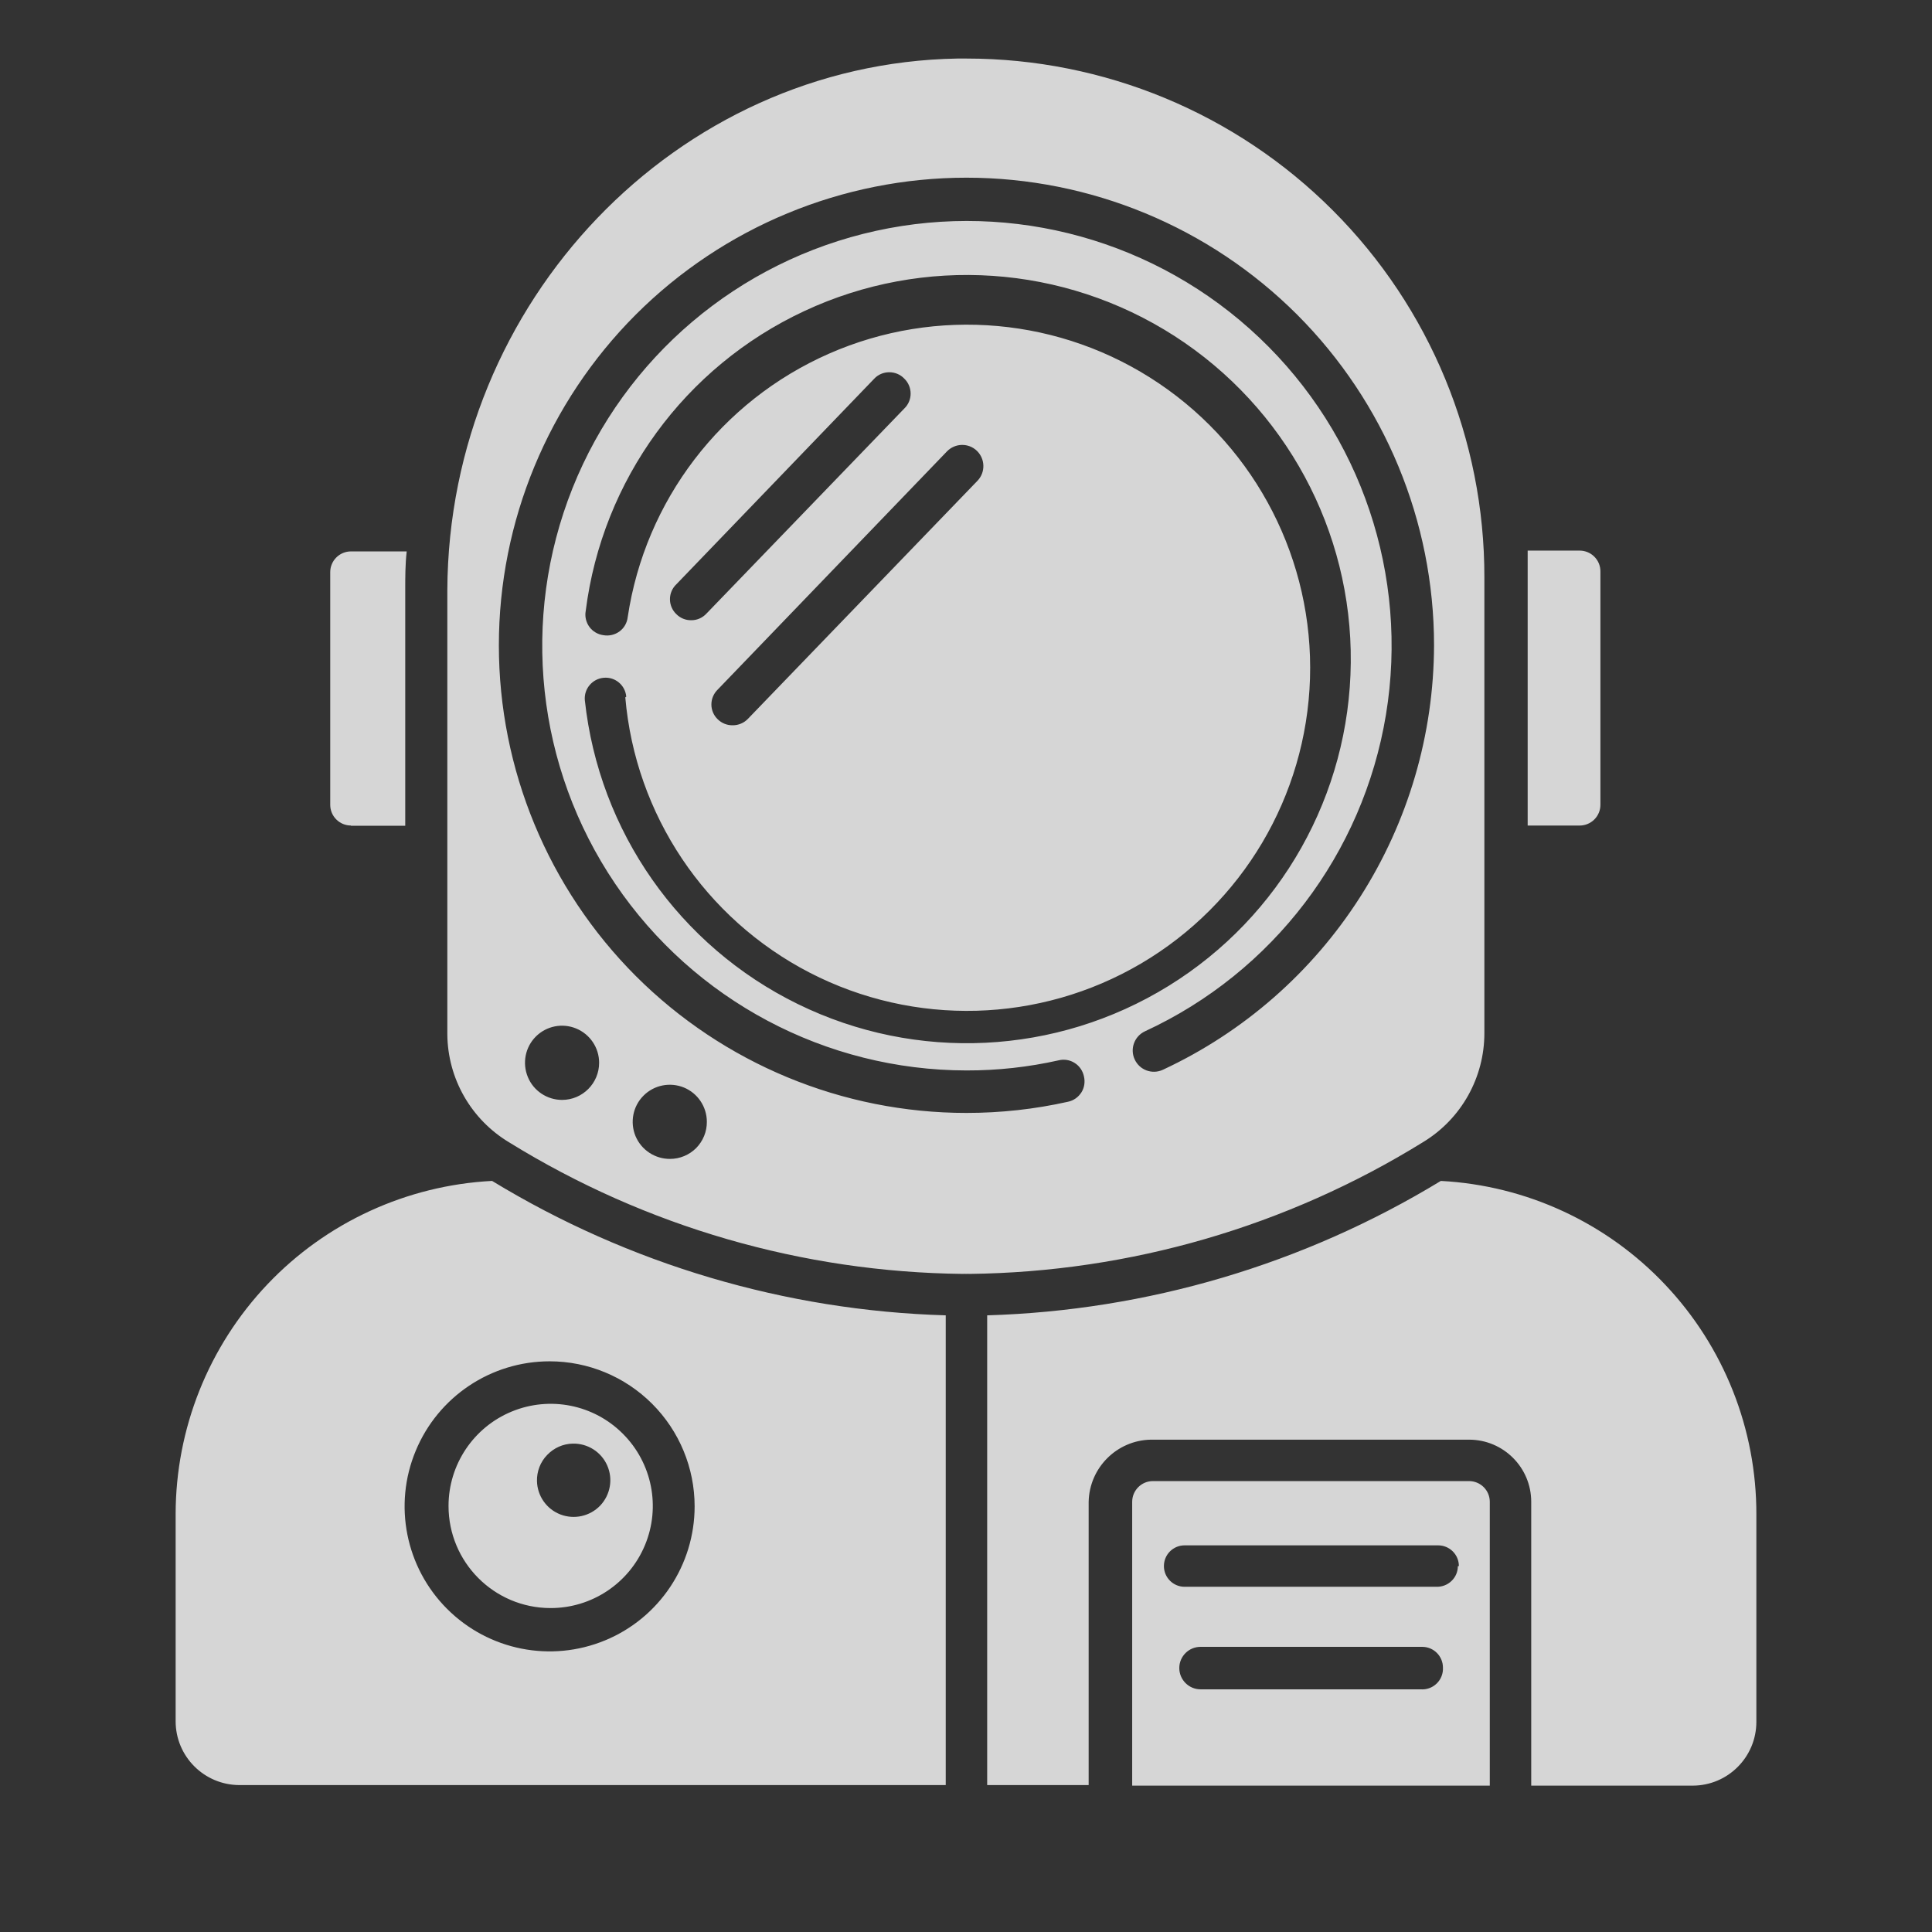 <svg width="132" height="132" viewBox="0 0 132 132" fill="none" xmlns="http://www.w3.org/2000/svg">
<rect x="0" y="0" width="132" height="132" fill="#333333" stroke="none"/>
<g opacity="0.8">
<path d="M104.375 39.433V37.619H107.93C108.3 37.619 108.665 37.768 108.93 38.034C109.196 38.299 109.345 38.659 109.345 39.035V54.988C109.345 55.364 109.196 55.723 108.93 55.989C108.665 56.254 108.3 56.404 107.93 56.404H104.375V39.433ZM23.977 56.419H27.687V40.323C27.687 39.433 27.687 38.554 27.787 37.674H23.977C23.198 37.674 22.562 38.31 22.562 39.09V54.987C22.562 55.363 22.711 55.722 22.976 55.987C23.242 56.253 23.601 56.402 23.977 56.402L23.977 56.419ZM33.62 80.683C42.98 86.379 53.662 89.547 64.615 89.868V121.962H16.346C13.946 121.95 12 120.004 12 117.599V103.443C12.005 97.604 14.25 91.986 18.27 87.75C22.289 83.515 27.786 80.988 33.62 80.683ZM37.551 93.009C33.542 93.009 29.932 95.425 28.4 99.13C26.863 102.829 27.715 107.092 30.546 109.923C33.382 112.76 37.639 113.606 41.344 112.074C45.048 110.543 47.459 106.926 47.459 102.917C47.459 100.291 46.414 97.769 44.556 95.912C42.698 94.054 40.182 93.009 37.551 93.009ZM30.645 102.89C30.645 100.07 32.348 97.521 34.958 96.443C37.567 95.364 40.569 95.962 42.56 97.963C44.556 99.959 45.153 102.962 44.064 105.572C42.98 108.176 40.431 109.874 37.612 109.868C33.758 109.863 30.645 106.739 30.645 102.89ZM36.688 101.192C36.71 102.204 37.341 103.106 38.286 103.471C39.231 103.836 40.304 103.598 41.006 102.868C41.703 102.133 41.897 101.054 41.487 100.125C41.078 99.196 40.149 98.61 39.137 98.632C38.474 98.643 37.844 98.925 37.385 99.406C36.92 99.882 36.672 100.529 36.688 101.192ZM97.253 78.018C87.931 83.791 77.21 86.91 66.241 87.037C66.169 87.031 66.091 87.031 66.014 87.037C65.948 87.031 65.876 87.031 65.804 87.037C54.846 86.921 44.131 83.819 34.809 78.063C32.194 76.503 30.585 73.7 30.563 70.659V40.323C30.646 20.605 46.216 4.337 65.406 4H66.031C75.425 4 84.432 7.732 91.067 14.379C97.707 21.025 101.428 30.038 101.417 39.433V70.575C101.423 73.611 99.846 76.437 97.253 78.018ZM40.934 72.611C40.934 71.588 40.315 70.664 39.37 70.272C38.424 69.879 37.335 70.095 36.611 70.819C35.886 71.543 35.671 72.633 36.063 73.584C36.45 74.529 37.379 75.149 38.402 75.149C39.801 75.149 40.934 74.01 40.934 72.611ZM48.294 76.647C48.294 75.619 47.674 74.695 46.729 74.303C45.778 73.916 44.688 74.131 43.964 74.861C43.24 75.585 43.03 76.68 43.422 77.626C43.821 78.571 44.749 79.185 45.778 79.18C46.447 79.18 47.088 78.914 47.564 78.439C48.034 77.963 48.299 77.316 48.294 76.647ZM97.978 44.089C97.978 35.618 94.611 27.489 88.623 21.496C82.629 15.507 74.501 12.14 66.031 12.14C57.561 12.14 49.432 15.507 43.439 21.496C37.452 27.49 34.084 35.618 34.084 44.089C34.084 52.561 37.452 60.69 43.439 66.683C49.433 72.671 57.561 76.039 66.031 76.039C68.364 76.039 70.692 75.785 72.964 75.276C73.346 75.198 73.672 74.966 73.882 74.64C74.087 74.319 74.148 73.921 74.059 73.545C73.982 73.169 73.755 72.832 73.429 72.627C73.103 72.417 72.704 72.351 72.329 72.445C70.261 72.909 68.149 73.141 66.031 73.136C56.41 73.125 47.421 68.347 42.03 60.379C36.639 52.411 35.55 42.287 39.116 33.351C42.688 24.415 50.45 17.835 59.849 15.772C69.243 13.71 79.051 16.441 86.034 23.066C93.012 29.685 96.257 39.339 94.693 48.828C93.128 58.322 86.963 66.423 78.233 70.459C77.503 70.796 77.188 71.659 77.525 72.383C77.862 73.113 78.719 73.428 79.449 73.091C84.973 70.519 89.65 66.422 92.929 61.285C96.213 56.148 97.961 50.182 97.978 44.089ZM61.785 25.87C61.52 25.588 61.15 25.433 60.757 25.433C60.37 25.433 59.999 25.588 59.734 25.87L46.216 39.915C45.934 40.18 45.773 40.551 45.773 40.938C45.773 41.33 45.934 41.701 46.216 41.966C46.481 42.232 46.846 42.381 47.222 42.375C47.62 42.381 47.996 42.215 48.267 41.922L61.785 27.91C62.062 27.645 62.217 27.274 62.217 26.893C62.217 26.506 62.062 26.135 61.785 25.87ZM49.047 47.103C48.764 47.374 48.604 47.745 48.604 48.132C48.604 48.519 48.764 48.889 49.047 49.154C49.317 49.414 49.677 49.558 50.053 49.553C50.445 49.558 50.827 49.398 51.098 49.116L66.784 32.848C67.336 32.273 67.32 31.361 66.745 30.802C66.17 30.249 65.257 30.266 64.699 30.841L49.047 47.103ZM42.788 47.601C42.721 46.816 42.036 46.24 41.256 46.307C40.471 46.373 39.891 47.059 39.957 47.838C40.924 56.802 46.42 64.642 54.514 68.602C62.609 72.567 72.169 72.097 79.838 67.363C87.507 62.63 92.206 54.286 92.289 45.273C92.378 36.266 87.827 27.839 80.252 22.961C72.672 18.084 63.119 17.438 54.952 21.253C46.785 25.063 41.146 32.798 40.018 41.74C39.946 42.122 40.04 42.514 40.267 42.83C40.499 43.145 40.847 43.349 41.234 43.399C41.615 43.465 42.014 43.371 42.329 43.139C42.644 42.907 42.843 42.553 42.887 42.166C44.076 34.203 49.268 27.407 56.632 24.167C63.997 20.927 72.512 21.69 79.186 26.197C85.854 30.698 89.751 38.306 89.503 46.351C89.254 54.397 84.892 61.751 77.958 65.832C71.019 69.913 62.472 70.145 55.323 66.457C48.168 62.763 43.413 55.663 42.722 47.646L42.788 47.601ZM98.442 80.684C89.082 86.379 78.4 89.542 67.447 89.868V121.962H74.38V102.608C74.43 100.28 76.305 98.406 78.627 98.362H100.372C102.716 98.362 104.618 100.264 104.618 102.608V122H115.66H115.654C118.059 121.994 120 120.043 120 117.643V103.487C120.016 97.642 117.788 92.024 113.774 87.777C109.766 83.531 104.275 80.993 98.442 80.684ZM101.787 102.608V122H77.354V102.608C77.354 101.828 77.99 101.192 78.77 101.192H100.372C100.742 101.192 101.107 101.342 101.373 101.607C101.638 101.872 101.787 102.232 101.787 102.608ZM98.586 113.932C98.586 113.556 98.437 113.197 98.171 112.931C97.906 112.666 97.546 112.517 97.171 112.517H82.027C81.225 112.517 80.573 113.164 80.573 113.965C80.573 114.767 81.225 115.42 82.027 115.42H97.06C97.464 115.453 97.867 115.309 98.16 115.022C98.453 114.739 98.608 114.341 98.586 113.932ZM99.675 106.998C99.675 106.622 99.526 106.263 99.26 105.997C98.995 105.732 98.636 105.583 98.26 105.583H80.938C80.153 105.583 79.522 106.213 79.522 106.998C79.522 107.778 80.153 108.414 80.938 108.414H98.161C98.542 108.419 98.907 108.276 99.178 108.01C99.449 107.75 99.604 107.391 99.604 107.009L99.675 106.998Z" fill="white"/>
</g>
</svg>
